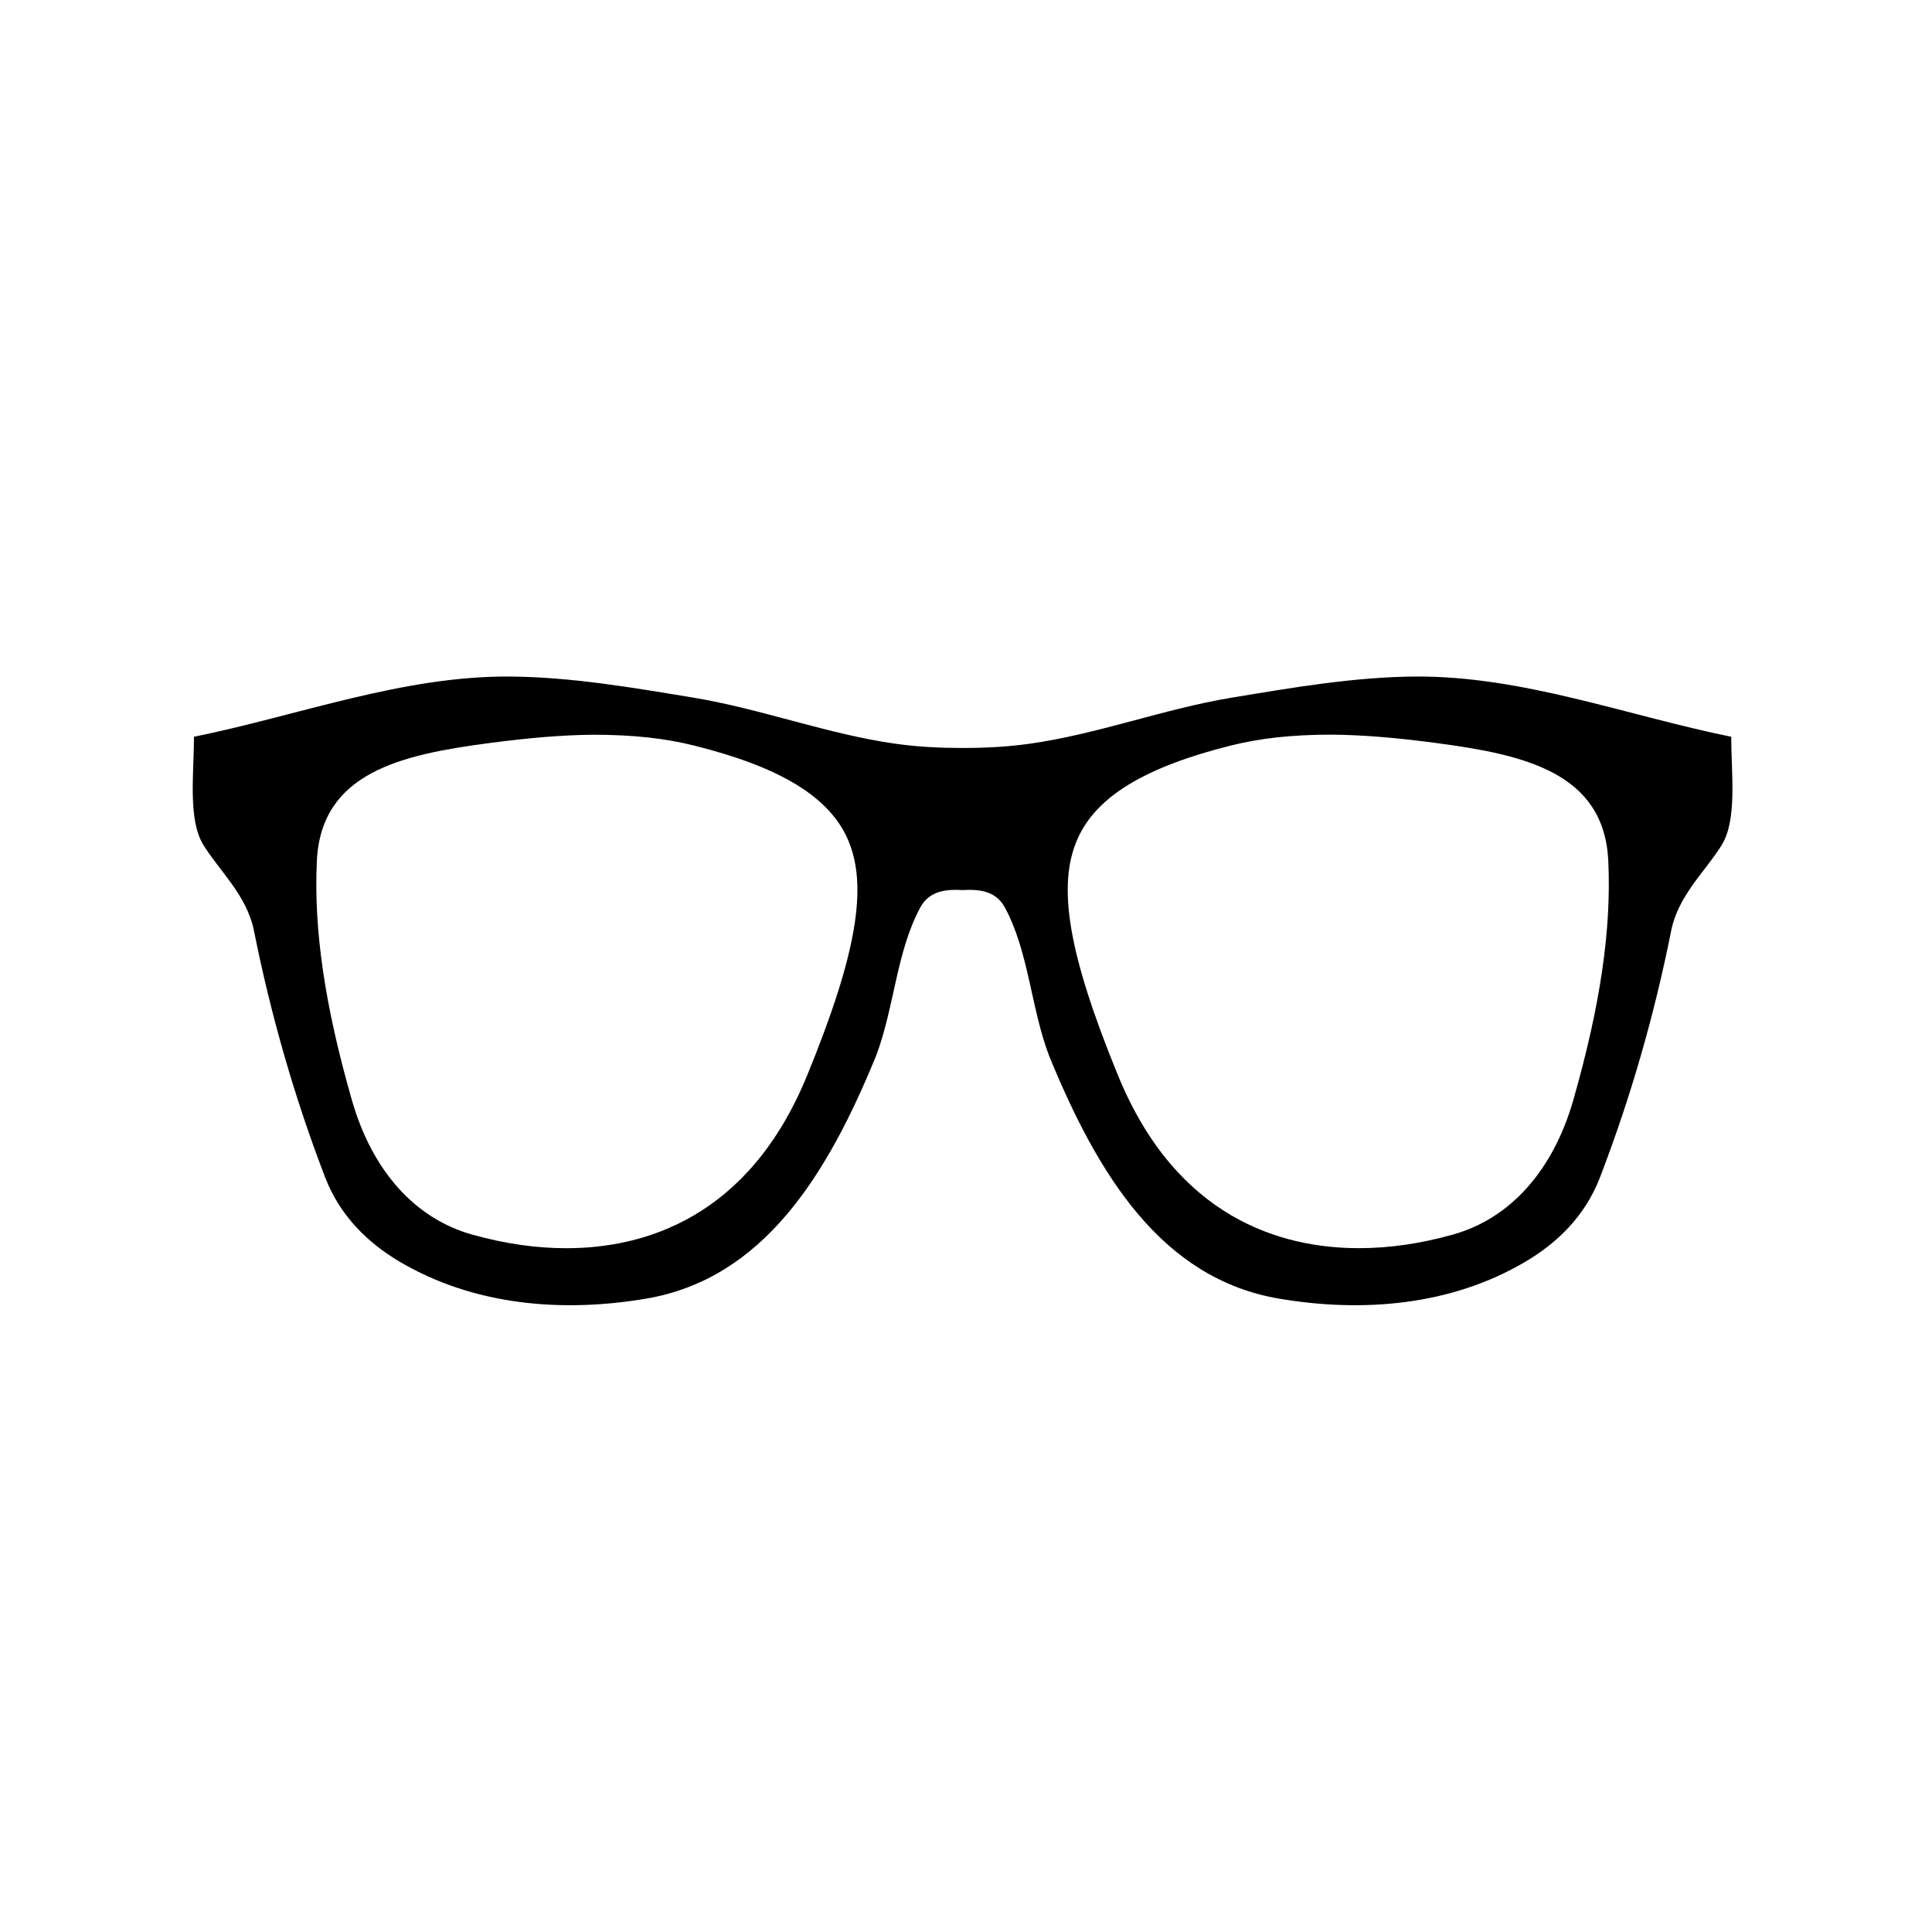 <?xml version="1.0" encoding="utf-8"?>
<!-- Generator: Adobe Illustrator 15.1.0, SVG Export Plug-In  -->
<!DOCTYPE svg PUBLIC "-//W3C//DTD SVG 1.1//EN" "http://www.w3.org/Graphics/SVG/1.1/DTD/svg11.dtd">
<svg version="1.1"
	 xmlns="http://www.w3.org/2000/svg" xmlns:xlink="http://www.w3.org/1999/xlink" xmlns:a="http://ns.adobe.com/AdobeSVGViewerExtensions/3.0/"
	 x="0px" y="0px" width="40px" height="40px" viewBox="0 0 40 40" overflow="visible" enable-background="new 0 0 40 40"
	 xml:space="preserve">
<defs>
</defs>
<path fill-rule="evenodd" clip-rule="evenodd" d="M35.843,15.254c-2.175-0.443-4.32-1.262-6.539-1.247
	c-1.269,0.009-2.546,0.229-3.807,0.438c-1.412,0.234-2.779,0.758-4.191,0.955c-0.455,0.063-0.916,0.086-1.377,0.086
	s-0.922-0.022-1.377-0.086c-1.412-0.197-2.779-0.721-4.19-0.955c-1.262-0.209-2.538-0.429-3.808-0.438
	c-2.219-0.015-4.363,0.804-6.538,1.247c0,0.75-0.13,1.713,0.195,2.24c0.336,0.545,0.901,1.042,1.048,1.78
	c0.349,1.748,0.842,3.462,1.474,5.105c0.308,0.798,0.887,1.355,1.533,1.738c1.559,0.924,3.402,1.06,5.111,0.77
	c2.435-0.414,3.755-2.568,4.763-5.031c0.377-1,0.419-2.155,0.915-3.07c0.186-0.342,0.525-0.378,0.874-0.358
	c0.349-0.02,0.688,0.017,0.874,0.358c0.497,0.915,0.538,2.07,0.916,3.07c1.008,2.463,2.327,4.617,4.762,5.031
	c1.709,0.29,3.553,0.154,5.11-0.77c0.648-0.383,1.227-0.94,1.534-1.738c0.632-1.644,1.126-3.357,1.474-5.105
	c0.146-0.738,0.713-1.235,1.048-1.78C35.972,16.967,35.843,16.004,35.843,15.254z M16.71,22.268
	c-1.21,2.955-3.381,3.575-4.988,3.575c-0.625,0-1.279-0.095-1.946-0.282c-1.188-0.333-2.073-1.324-2.492-2.789
	c-0.561-1.958-0.79-3.528-0.724-4.943c0.085-1.832,1.734-2.202,3.565-2.444c0.854-0.113,1.539-0.168,2.156-0.173h0.006
	c0.828,0,1.483,0.074,2.091,0.226c1.773,0.443,2.78,1.055,3.169,1.926C17.98,18.337,17.738,19.758,16.71,22.268z M32.575,22.771
	c-0.42,1.465-1.305,2.456-2.493,2.789c-0.667,0.188-1.321,0.282-1.946,0.282c-1.607,0-3.778-0.62-4.988-3.575
	c-1.028-2.51-1.271-3.931-0.836-4.905c0.388-0.871,1.395-1.482,3.169-1.926c0.607-0.151,1.262-0.226,2.091-0.226h0.005
	c0.616,0.005,1.303,0.06,2.156,0.173c1.831,0.242,3.48,0.612,3.565,2.444C33.364,19.243,33.134,20.813,32.575,22.771z"/>
</svg>